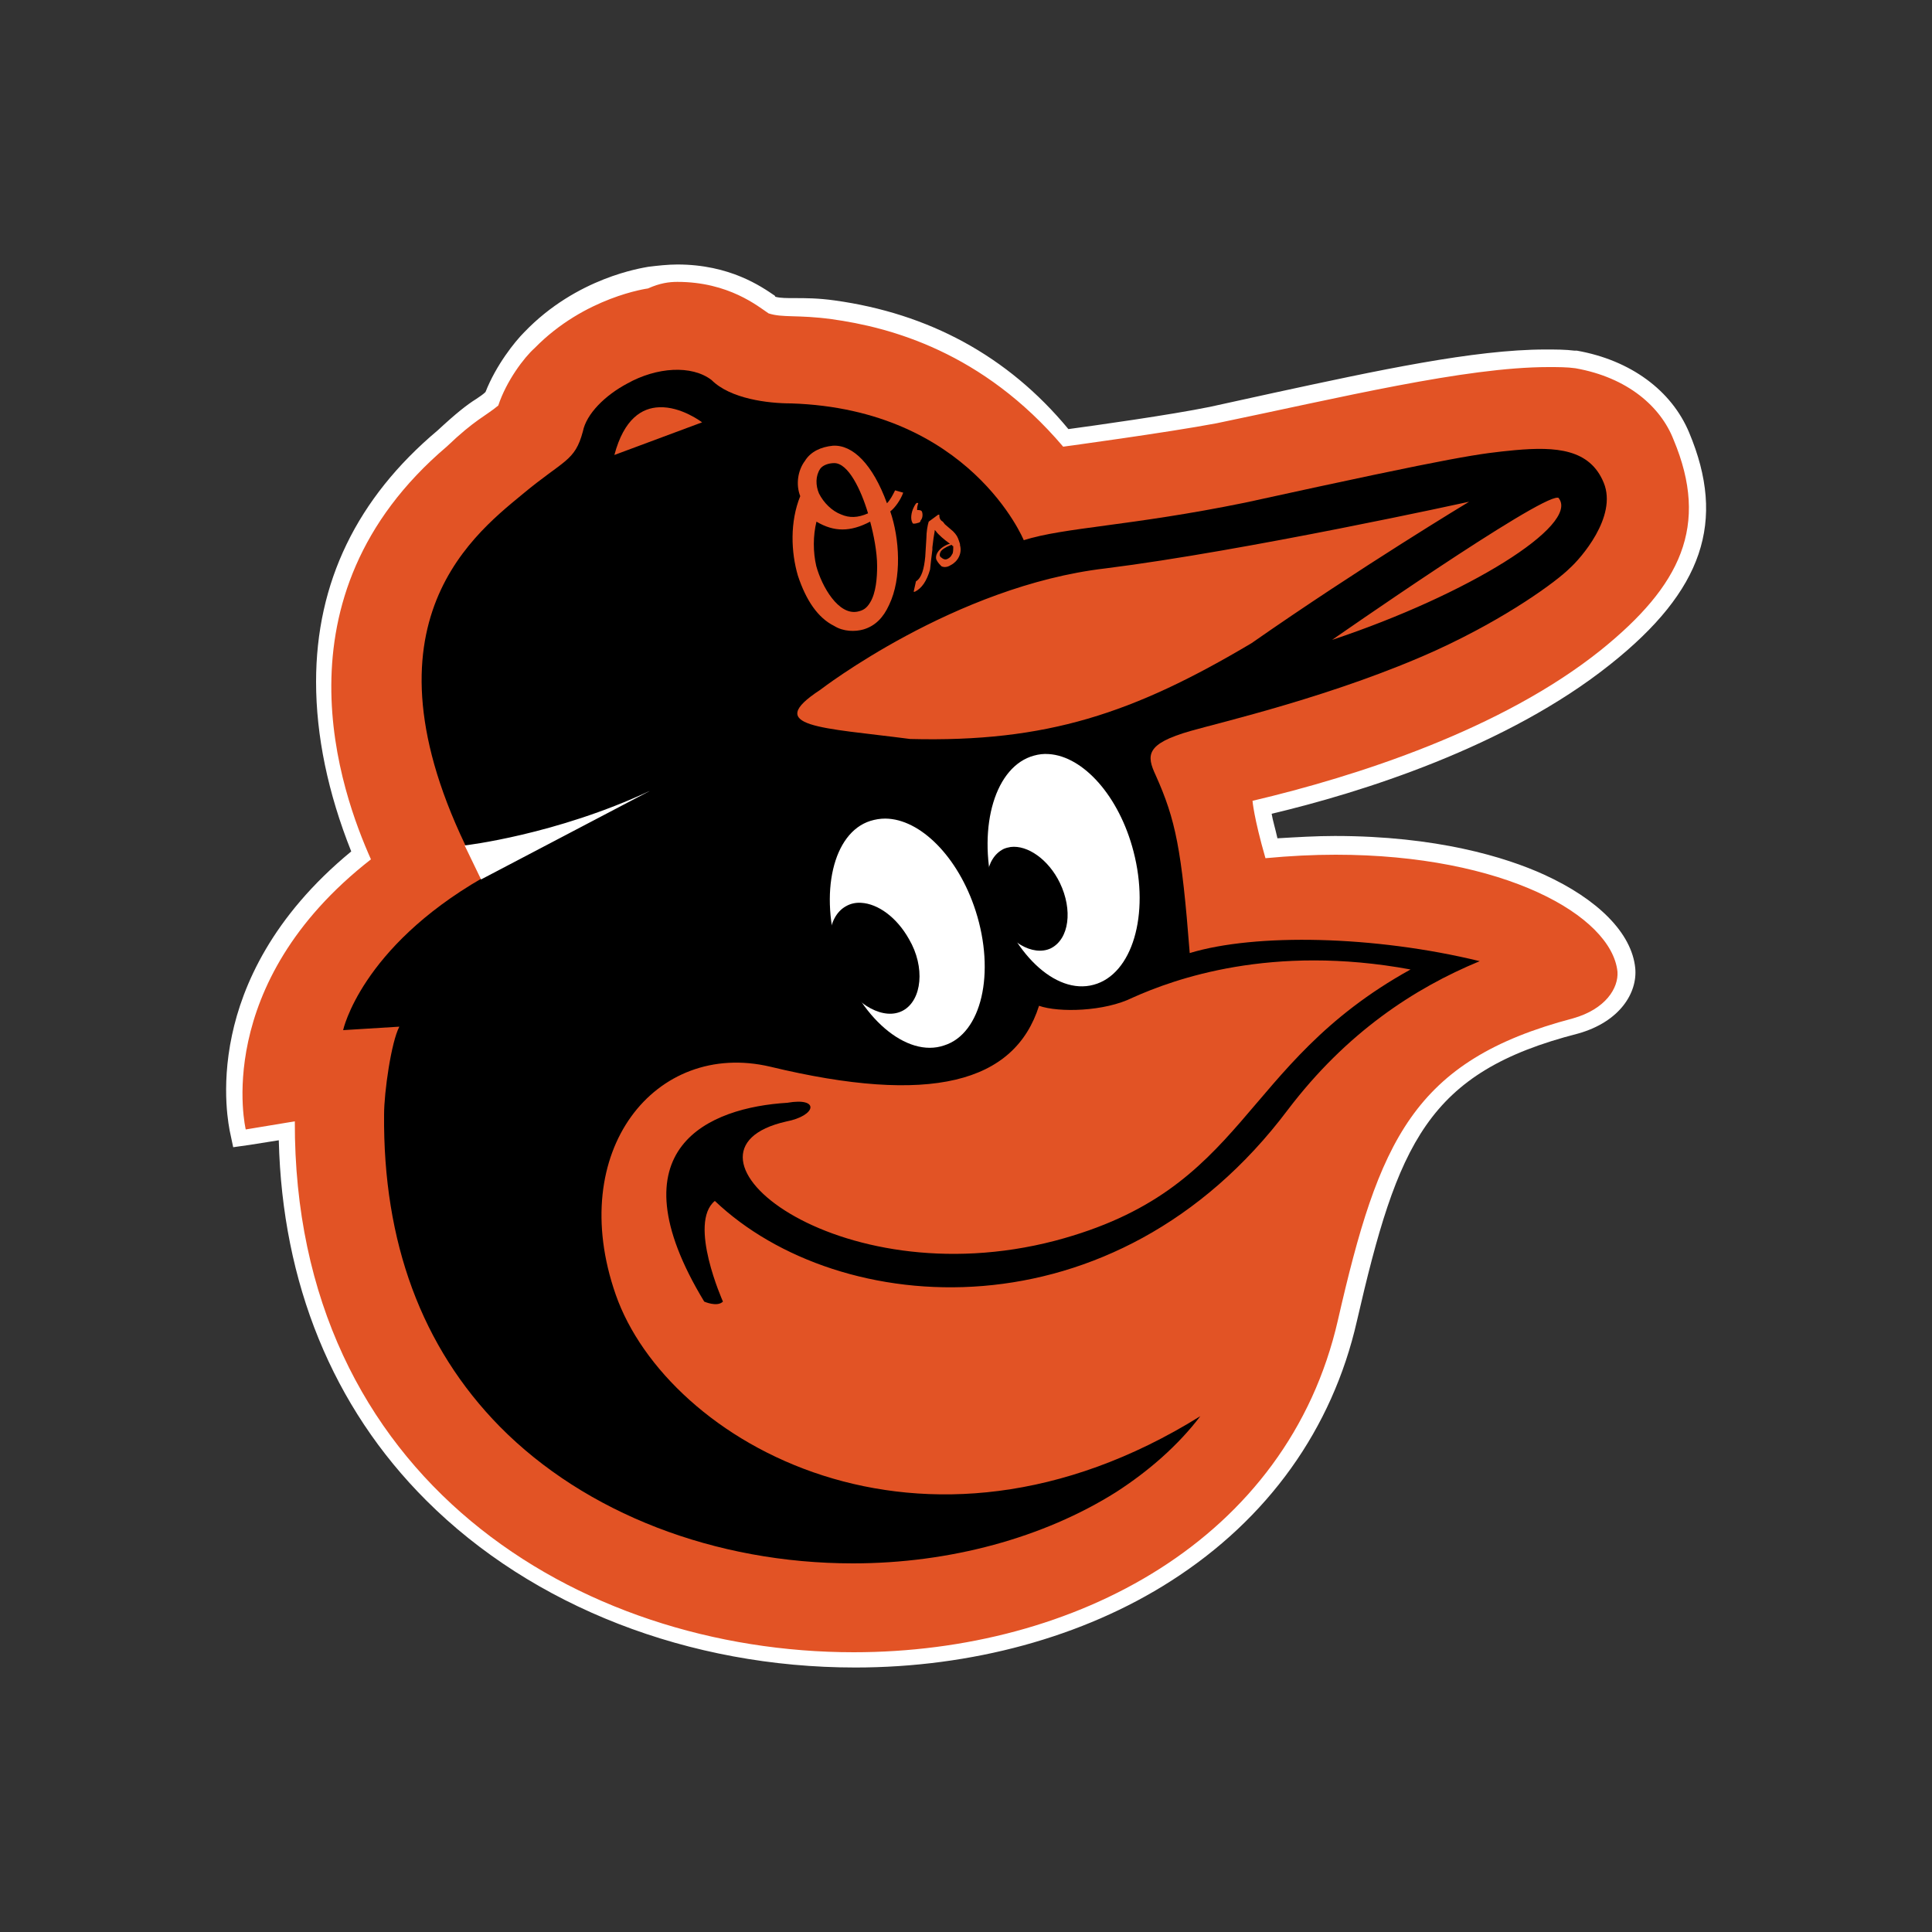 <?xml version="1.0" encoding="utf-8"?>
<!-- Generator: Adobe Illustrator 23.0.1, SVG Export Plug-In . SVG Version: 6.00 Build 0)  -->
<svg version="1.1" id="Layer_1" xmlns="http://www.w3.org/2000/svg" xmlns:xlink="http://www.w3.org/1999/xlink" x="0px" y="0px"
	 viewBox="0 0 1000 1000" style="enable-background:new 0 0 1000 1000;" xml:space="preserve">
<rect x="0" y="0" width="1000" height="1000" fill="#333333" stroke="none"/>
<style type="text/css">
	.st0{fill-rule:evenodd;clip-rule:evenodd;fill:#E25325;}
	.st1{fill-rule:evenodd;clip-rule:evenodd;fill:#FFFFFF;}
	.st2{fill-rule:evenodd;clip-rule:evenodd;}
</style>
<g>
	<path class="st0" d="M442.6,858.3c-85.3,0-165.2-30.9-219.1-85.3c-48.4-48.4-73.8-113.8-74.4-188.8l-24.2,4.2l-1.2-4.2
		c-0.6-3-17.6-76.9,63.5-142.2c-21.8-50.8-42.4-144,42.4-216.1c9.1-9.1,15.1-12.7,19.4-16.3c2.4-1.8,4.2-3,6.1-4.2
		c4.8-13.3,14.5-25.4,19.4-30.3c26.6-27.8,60.5-32.1,61.7-32.7c4.8-0.6,9.7-1.2,14.5-1.2c26,0,41.2,10.9,47.8,15.7
		c0.6,0.6,0.6,0.6,1.2,0.6c3,0.6,6.7,1.2,11.5,1.2c4.8,0,11.5,0.6,20,1.2c47.8,6.1,88.4,28.4,121,65.4c10.9-1.2,54.5-7.3,76.3-12.1
		l33.3-7.3c53.3-11.5,103.5-22.4,139.8-22.4c5.4,0,10.3,0,14.5,0.6h0.6c26,4.8,46,18.8,54.5,39.3c18.2,43.6,6.7,77.5-39.3,114.4
		C776.7,382,698.1,405,653.3,415.3c0.6,3.6,1.8,10.3,4.8,21.2c10.9-1.2,22.4-1.2,33.3-1.2c89.6,0,147.1,32.7,150.7,64.8
		c0.6,10.9-7.3,23.6-26,29.1c-80.5,21.2-96.8,60.5-118,152.5c-12.7,54.5-44.8,99.9-94.4,131.3C559.5,842.6,502,858.3,442.6,858.3"/>
	<path class="st1" d="M350.6,145.9c26.6,0,41.8,12.7,47.2,16.3c7.3,2.4,15.1,0.6,32.7,3c30.3,4.2,78.1,16.9,119.8,66
		c0,0,53.9-7.3,79.3-12.1c64.2-13.3,128.9-29.1,171.9-29.1c4.8,0,9.7,0,13.9,0.6c27.2,4.8,44.2,20,50.8,36.9
		c18.8,44.8,3.6,75.7-37.5,108.9c-51.4,41.2-126.5,65.4-180.4,78.1c0,0,0.6,8.5,6.7,29.7c12.7-1.2,24.8-1.8,36.3-1.8
		c87.2,0,142.8,31.5,145.9,60.5c0.6,8.5-6.1,19.4-23,24.2c-82.9,21.8-100.5,63.5-121.7,156.2c-26,113.8-136.2,171.9-250.6,171.9
		c-142.2,0-289.9-89.6-289.3-274.8l-25.4,4.2c0,0-18.2-75.1,64.8-139.8c-15.1-33.9-52.7-135.6,39.3-213.7
		c14.5-13.9,20-15.7,26.6-21.2c4.2-12.7,13.3-24.8,18.8-29.7c26-26.6,58.7-30.9,58.7-30.9C341.6,146.5,346.4,145.9,350.6,145.9
		 M350.6,136.9c-4.8,0-10.3,0.6-15.1,1.2c-3,0.6-36.9,5.4-64.2,33.9c-4.8,4.8-14.5,16.9-20,30.9c-1.2,1.2-3,2.4-4.8,3.6
		c-4.8,3-10.3,7.3-20,16.3c-41.8,35.1-62.9,78.7-62.9,130.1c0,27.8,6.1,57.5,18.2,87.8c-41.2,33.9-56.3,69.6-61.7,95
		c-6.1,28.4-1.2,49-1.2,49.6l1.8,8.5l8.5-1.2l15.1-2.4c1.8,73.8,27.8,138,76.3,186.4c55.1,55.1,136.2,86.5,222.1,86.5
		c59.9,0,118-15.7,163.4-44.8c50.2-32.1,83.5-78.7,96.2-134.4c21.2-92,36.3-128.9,114.4-148.9c21.8-6.1,30.9-21.2,29.7-33.9
		c-1.8-18.2-19.4-35.7-47.2-48.4c-20-9.1-55.7-20-108.3-20c-9.7,0-19.4,0.6-29.7,1.2c-1.2-5.4-2.4-9.1-3-12.7
		c46-10.9,121.7-34.5,175.5-77.5c47.8-38.1,59.9-73.8,40.6-119.8c-9.1-21.8-30.3-37.5-58.1-42.4h-1.2c-4.8-0.6-9.7-0.6-15.1-0.6
		c-36.9,0-87.2,10.9-140.4,22.4l-33.3,7.3c-20.6,4.2-59.9,9.7-73.2,11.5c-31.5-38.1-72.6-59.9-121-66.6c-8.5-1.2-15.1-1.2-20.6-1.2
		c-4.2,0-7.3,0-9.7-0.6c0,0-0.6,0-0.6-0.6C394.2,148.4,377.9,136.9,350.6,136.9"/>
	<path class="st2" d="M730.1,501.8c-89.6,49.6-83.5,113.8-184,140.4c-113.8,29.7-205.8-46.6-139.2-61.7c15.7-3,17.6-12.7,0.6-9.7
		c-39.9,2.4-91.4,23-43,102.9c0,0,6.7,3,9.7,0c0,0-18.2-40.6-4.2-52.1c64.2,61.1,207,72,296.6-47.2c30.3-39.9,65.4-62.9,99.3-76.9
		c-54.5-13.3-116.2-14.5-150.1-4.2c-4.2-53.9-7.3-69-17.6-92c-4.8-10.3-5.4-16.3,18.2-23c14.5-4.2,75.1-18.2,127.1-41.8
		c36.9-16.9,62.3-35.7,69-42.4c5.4-4.8,24.8-26.6,17.6-44.2s-24.8-18.8-46-16.9c-18.2,1.8-26.6,2.4-139.8,27.2
		c-59.3,12.1-93.2,12.7-114.4,19.4c0,0-27.8-67.8-120.4-70.8c-12.1,0-31.5-2.4-41.2-12.1c-10.3-7.9-28.4-6.7-43.6,1.8
		c-11.5,6.1-21.2,15.7-23,24.8c-4.2,15.7-9.7,14.5-31.5,32.7c-27.2,22.4-89.6,72-20.6,198.5c-62.9,36.3-72,78.7-72,78.7l29.1-1.8
		c-4.2,7.9-7.9,33.9-7.9,45.4c-0.6,66,19.4,120.4,59.9,161.6c44.2,44.8,111.4,70.8,182.8,70.8c50.2,0,98.7-13.3,136.2-36.9
		c16.9-10.9,32.1-24.2,43.6-39.3c-144,89.6-276,13.3-302.6-62.9c-26-74.4,20.6-131.9,79.9-118c82.9,20,126.5,8.5,139.2-31.5
		c10.3,3.6,33.9,3,48.4-4.2C607.8,506.7,658.1,488.5,730.1,501.8"/>
	<path class="st1" d="M542.8,390.3c-2.6-0.2-5.1,0.1-7.6,0.8c-20,5.4-29.1,36.3-21.2,69c9.1,32.7,32.1,55.1,52.1,49.6
		c20-5.4,29.1-36.3,20.6-69C579.3,412.1,560.7,391.4,542.8,390.3L542.8,390.3L542.8,390.3z M336.7,409.2c-49,23-96.2,28.4-96.2,28.4
		l8.5,17.6L336.7,409.2L336.7,409.2z M458.2,423.7c-2.6,0-5.1,0.4-7.7,1.2c-19.4,6.1-26.6,37.5-16.3,69.6
		c10.3,32.1,35.1,53.3,54.5,46.6c19.4-6.1,26.6-37.5,16.3-69.6C496,443.5,476.3,423.8,458.2,423.7L458.2,423.7z"/>
	<path class="st2" d="M523.1,438.4c-1.2,0.2-2.5,0.5-3.6,1c-9.7,4.8-11.5,20-4.8,33.9c6.7,14.5,20,21.8,29.1,17.6
		c9.7-4.8,11.5-20,4.8-33.9C542.7,444.8,531.8,437.3,523.1,438.4L523.1,438.4z M445.8,467.3c-2.9-0.2-5.6,0.4-8,1.8
		c-9.7,5.4-11.5,22.4-3,36.9c8.5,14.5,23,22.4,32.7,17c9.7-5.4,11.5-22.4,3-36.9C464.1,474.7,454.4,467.8,445.8,467.3L445.8,467.3z"
		/>
	<path class="st0" d="M341.2,210.8c-8.9,0.3-18.2,5.9-23.2,24.7l45.4-16.9C363.4,218.6,352.6,210.3,341.2,210.8z M431.1,230.7
		c-6.1,0.6-11.5,3-14.5,7.9c-3.6,4.8-4.8,12.1-2.4,18.2c-5.4,13.3-4.8,29-1.2,41.2c4.2,12.7,10.3,21.8,18.8,26
		c4.8,3,10.9,3,15.1,1.8c6.1-1.8,10.3-6.1,13.3-12.7c6.7-13.9,5.4-34.5,0.6-48.4c2.4-1.8,5.4-6,6.7-9.7l-4.2-1.2
		c-1.2,2.4-2.4,4.8-4.2,6.7C451.7,240.3,441.4,230.1,431.1,230.7L431.1,230.7z M431.8,239.7c7.3,0,13.9,13.9,17.5,26
		c-5.4,2.4-9.7,2.4-13.9,0.6c-4.8-1.8-9.1-6.1-11.5-10.9c-1.8-4.2-1.8-9.1,0.6-12.7C425.7,240.9,428.7,239.7,431.8,239.7
		L431.8,239.7z M806.3,257.6c-10-0.9-116.8,73.6-116.8,73.6c70.8-23.6,127.7-59.3,117.4-73.2C806.8,257.7,806.6,257.6,806.3,257.6
		L806.3,257.6L806.3,257.6z M760.4,259.7c0,0-115.6,25.4-188.2,34.5c-78.1,9.1-147.7,62.9-147.7,62.9c-29.7,19.4,0.6,19.4,46.6,25.4
		c70.8,1.8,115.6-13.3,176.7-49.6C704.1,293.6,760.4,259.7,760.4,259.7L760.4,259.7z M474.7,260.3c-0.6,0-1.2,1.2-1.8,2.4
		c-1.2,2.4-1.8,6-0.6,7.9c0,0.6,1.2,0.6,3,0c0.6,0,1.2-0.6,1.2-1.2c1.2-1.2,1.2-3.6,0.6-4.8c-0.6-0.6-1.2-0.6-2.4-0.6
		c0-1.2,0-1.8,0.6-3.6L474.7,260.3L474.7,260.3z M485.6,266.4l-4.9,3.6c-0.6,1.8-1.2,5.4-1.2,8.5l-0.6,9.7
		c-0.6,6.1-1.8,10.9-4.8,12.7l-1.2,5.4h0.6c3.6-1.8,6.1-5.4,7.9-11.5l0.6-5.5l0.6-4.8v-1.2l0.6-4.8l0.6-3.6v-0.6l0.6,0.6
		c1.2,1.8,4.8,4.8,6.7,6.1l0.6,0.6H491c-6.1,2.4-7.3,6.7-6.1,8.5c0.6,1.2,1.8,2.4,2.4,3c1.2,0.6,3,0.6,4.8-0.6c3.6-1.8,6-6,4.8-10.3
		v-0.6l-0.6-1.8c-0.6-1.8-1.2-3-3-4.8l-4.2-3.6L488,270c-1.2-0.6-1.8-1.8-1.8-3v-0.6L485.6,266.4L485.6,266.4L485.6,266.4z
		 M422.6,270c9.1,5.4,17.5,5.4,27.8,0c1.8,6.7,3.6,15.7,3.6,23c0,6.1-0.6,13.9-3.6,18.8c-1.8,3-3.6,4.2-6.7,4.8
		c-9.7,1.8-18.2-12.7-21.2-23.6C420.8,285.7,420.8,277.3,422.6,270L422.6,270z M492.2,282.1h0.6c0,0,0,0.6,0.6,0.6
		c0,1.8,0,3.6-0.6,4.2c-0.6,1.2-1.2,1.8-2.4,2.4c-1.2,0.6-2.4,0-3-0.6c-1.2-0.6-1.2-1.8-0.6-3C487.4,284.5,489.2,283.3,492.2,282.1
		L492.2,282.1z"/>
</g>
</svg>
